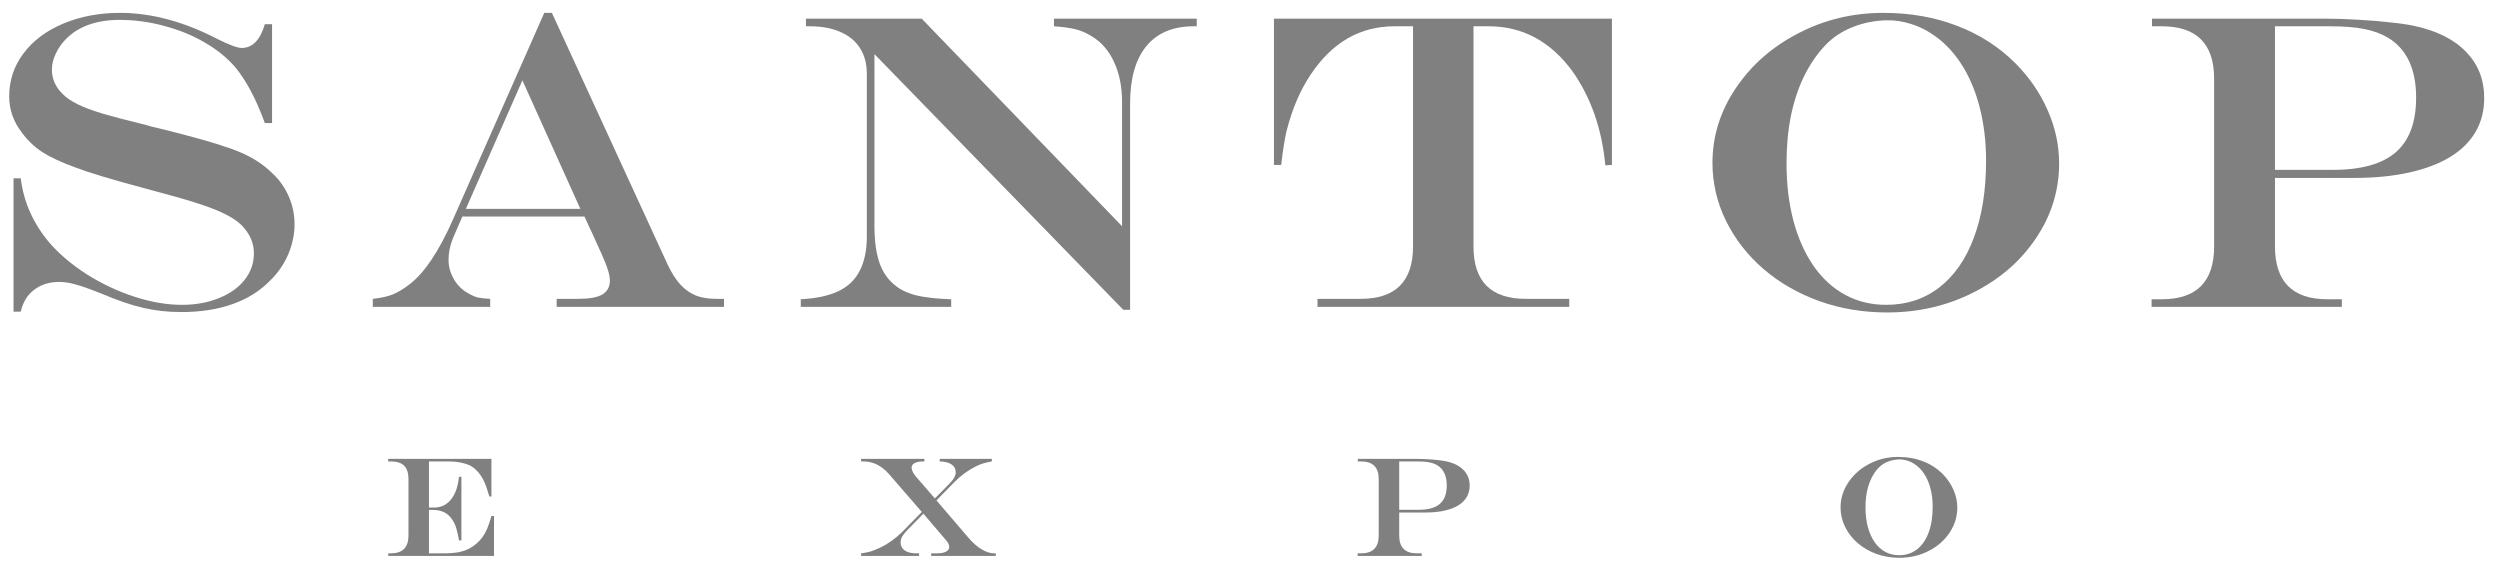 <svg width="136" height="31" viewBox="0 0 136 31" fill="none" xmlns="http://www.w3.org/2000/svg">
<path d="M14.407 1.318H14.8V6.694H14.407C13.936 5.4 13.401 4.389 12.802 3.663C12.368 3.155 11.822 2.709 11.163 2.328C10.512 1.939 9.779 1.636 8.963 1.419C8.155 1.194 7.336 1.082 6.505 1.082C5.884 1.082 5.33 1.168 4.844 1.34C4.358 1.512 3.946 1.767 3.609 2.103C3.37 2.343 3.179 2.612 3.037 2.911C2.895 3.211 2.823 3.499 2.823 3.776C2.823 4.3 3.026 4.752 3.43 5.134C3.617 5.321 3.882 5.501 4.227 5.673C4.578 5.845 5.027 6.013 5.574 6.178C6.127 6.342 6.898 6.544 7.886 6.784C8.155 6.866 8.338 6.915 8.436 6.93L8.986 7.065L9.861 7.289C11.343 7.671 12.424 8.007 13.105 8.299C13.786 8.591 14.366 8.976 14.845 9.455C15.219 9.807 15.507 10.219 15.709 10.69C15.919 11.162 16.024 11.67 16.024 12.217C16.024 12.755 15.908 13.298 15.676 13.844C15.444 14.383 15.114 14.858 14.688 15.27C14.134 15.838 13.449 16.265 12.634 16.549C11.826 16.834 10.901 16.976 9.861 16.976C9.135 16.976 8.451 16.901 7.807 16.751C7.171 16.609 6.393 16.343 5.472 15.954C4.874 15.715 4.417 15.554 4.103 15.472C3.789 15.382 3.493 15.337 3.216 15.337C2.685 15.337 2.232 15.479 1.858 15.764C1.492 16.04 1.248 16.437 1.129 16.953H0.736V9.702H1.129C1.286 10.989 1.806 12.157 2.689 13.204C3.22 13.818 3.897 14.39 4.72 14.922C5.551 15.445 6.419 15.853 7.325 16.145C8.23 16.437 9.091 16.583 9.906 16.583C10.632 16.583 11.294 16.463 11.893 16.224C12.499 15.984 12.97 15.651 13.307 15.225C13.644 14.798 13.812 14.316 13.812 13.777C13.812 13.208 13.584 12.695 13.128 12.239C12.918 12.037 12.645 11.85 12.308 11.678C11.979 11.506 11.549 11.33 11.017 11.15C10.494 10.971 9.771 10.757 8.851 10.511L7.729 10.207C5.978 9.736 4.765 9.369 4.092 9.107C3.336 8.831 2.741 8.554 2.307 8.277C1.881 8 1.51 7.648 1.196 7.222C0.732 6.623 0.5 5.965 0.5 5.246C0.5 4.378 0.758 3.6 1.274 2.911C1.791 2.216 2.513 1.673 3.441 1.284C4.369 0.895 5.398 0.7 6.528 0.7C8.234 0.7 10.004 1.175 11.837 2.126C12.48 2.447 12.918 2.608 13.15 2.608C13.734 2.608 14.153 2.178 14.407 1.318Z" fill="#808080"/>
<path d="M28.418 4.371L25.343 11.364H31.572L28.418 4.371ZM29.608 0.7H30.023L36.331 14.417C36.534 14.843 36.758 15.195 37.005 15.472C37.259 15.749 37.544 15.951 37.858 16.078C38.172 16.198 38.543 16.257 38.969 16.257H39.385V16.695H30.282V16.257H31.471C32.062 16.257 32.493 16.179 32.762 16.022C33.039 15.857 33.177 15.606 33.177 15.27C33.177 15.06 33.121 14.806 33.009 14.506C32.904 14.207 32.669 13.665 32.302 12.879C32.279 12.834 32.246 12.759 32.201 12.654C32.156 12.55 32.107 12.449 32.055 12.351L31.797 11.779H25.152L24.647 12.946C24.482 13.343 24.4 13.743 24.4 14.147C24.4 14.491 24.493 14.832 24.68 15.169C24.875 15.505 25.126 15.76 25.433 15.932C25.634 16.052 25.814 16.134 25.971 16.179C26.136 16.216 26.368 16.242 26.667 16.257V16.695H20.28V16.257C20.744 16.205 21.111 16.123 21.38 16.011C21.657 15.898 21.964 15.711 22.301 15.449C23.094 14.836 23.869 13.68 24.624 11.981L29.608 0.7Z" fill="#808080"/>
<path d="M43.843 1.014H50.14L61.039 12.306V5.549C61.039 4.726 60.897 4.008 60.613 3.394C60.336 2.773 59.932 2.302 59.401 1.98C59.116 1.8 58.828 1.673 58.536 1.598C58.252 1.523 57.852 1.467 57.335 1.43V1.014H65.103V1.43H64.946C63.816 1.43 62.955 1.789 62.364 2.507C61.773 3.226 61.477 4.27 61.477 5.639V16.852H61.107L47.57 2.945V12.261C47.57 13.167 47.678 13.893 47.895 14.439C48.112 14.978 48.464 15.401 48.951 15.707C49.347 15.947 49.83 16.1 50.399 16.168C50.713 16.22 51.162 16.257 51.745 16.28V16.695H43.563V16.28C44.401 16.235 45.082 16.089 45.606 15.842C46.137 15.588 46.526 15.214 46.773 14.72C47.028 14.226 47.155 13.612 47.155 12.879V4.011C47.155 3.465 47.031 3.001 46.784 2.62C46.545 2.238 46.193 1.946 45.729 1.744C45.265 1.535 44.704 1.43 44.045 1.43H43.843V1.014Z" fill="#808080"/>
<path d="M69.303 1.014H87.689V8.973L87.33 8.995C87.143 7.005 86.544 5.295 85.534 3.866C84.337 2.242 82.818 1.43 80.977 1.43H80.158V13.406C80.158 15.307 81.104 16.257 82.997 16.257H85.366V16.695H71.672V16.257H74.018C75.918 16.257 76.869 15.307 76.869 13.406V1.43H75.859C73.988 1.43 72.469 2.305 71.301 4.056C70.725 4.917 70.287 5.942 69.988 7.132C69.891 7.536 69.794 8.15 69.696 8.973H69.303V1.014Z" fill="#808080"/>
<path d="M102.452 0.7C103.919 0.7 105.258 0.936 106.471 1.407C107.69 1.871 108.749 2.552 109.647 3.45C110.403 4.213 110.987 5.067 111.398 6.009C111.81 6.945 112.016 7.903 112.016 8.883C112.016 10.357 111.597 11.715 110.758 12.957C109.928 14.2 108.794 15.184 107.357 15.909C105.928 16.635 104.36 16.998 102.654 16.998C101.352 16.998 100.125 16.793 98.973 16.381C97.828 15.969 96.817 15.389 95.942 14.641C95.067 13.885 94.382 13.006 93.888 12.003C93.401 11.001 93.158 9.953 93.158 8.86C93.158 7.409 93.581 6.054 94.427 4.797C95.272 3.54 96.406 2.545 97.828 1.811C99.249 1.071 100.791 0.7 102.452 0.7ZM102.744 1.104C102.063 1.104 101.42 1.224 100.813 1.463C100.215 1.695 99.71 2.028 99.298 2.462C98.849 2.934 98.464 3.495 98.142 4.146C97.828 4.79 97.588 5.512 97.424 6.312C97.266 7.106 97.188 7.962 97.188 8.883C97.188 10.035 97.315 11.087 97.57 12.037C97.824 12.98 98.191 13.796 98.67 14.484C99.148 15.165 99.721 15.685 100.387 16.044C101.053 16.403 101.794 16.583 102.609 16.583C103.717 16.583 104.678 16.269 105.494 15.64C106.317 15.004 106.946 14.099 107.38 12.924C107.821 11.749 108.042 10.353 108.042 8.737C108.042 7.689 107.922 6.709 107.683 5.796C107.443 4.883 107.099 4.09 106.65 3.417C106.201 2.736 105.659 2.197 105.023 1.8C104.708 1.591 104.345 1.422 103.934 1.295C103.522 1.168 103.126 1.104 102.744 1.104Z" fill="#808080"/>
<path d="M123.759 1.43V9.242H126.891C128.44 9.242 129.585 8.924 130.326 8.288C131.066 7.644 131.437 6.653 131.437 5.313C131.437 3.75 130.924 2.661 129.899 2.047C129.532 1.83 129.102 1.673 128.608 1.576C128.114 1.478 127.501 1.43 126.767 1.43H123.759ZM117.069 1.014H126.431C126.984 1.014 127.591 1.033 128.249 1.071C128.908 1.108 129.499 1.157 130.023 1.217C130.546 1.269 130.98 1.333 131.325 1.407C132.559 1.669 133.502 2.141 134.153 2.822C134.812 3.495 135.141 4.333 135.141 5.336C135.141 6.024 134.984 6.638 134.669 7.177C134.355 7.716 133.891 8.172 133.278 8.546C132.671 8.913 131.927 9.193 131.044 9.388C130.161 9.583 129.166 9.68 128.058 9.68H123.759V13.406C123.759 15.322 124.71 16.28 126.61 16.28H127.396V16.695H117.047V16.28H117.597C119.498 16.28 120.448 15.322 120.448 13.406V4.281C120.448 2.38 119.498 1.43 117.597 1.43H117.069V1.014Z" fill="#808080"/>
<path d="M21.117 24.962H26.734V27.007H26.621C26.517 26.649 26.424 26.382 26.341 26.205C26.261 26.026 26.155 25.858 26.024 25.699C25.865 25.51 25.692 25.375 25.506 25.294C25.196 25.166 24.819 25.102 24.376 25.102H23.336V27.611H23.616C24.032 27.611 24.362 27.433 24.606 27.075C24.732 26.891 24.825 26.672 24.886 26.417C24.916 26.309 24.944 26.149 24.969 25.937H25.101V29.399H24.969C24.939 29.213 24.902 29.038 24.859 28.874C24.819 28.708 24.773 28.573 24.72 28.469C24.669 28.366 24.604 28.263 24.523 28.16C24.296 27.88 23.974 27.74 23.555 27.74H23.336V30.102H24.206C24.462 30.102 24.693 30.085 24.897 30.049C25.104 30.012 25.289 29.955 25.453 29.879C25.617 29.801 25.77 29.7 25.914 29.577C26.161 29.368 26.352 29.107 26.488 28.794C26.567 28.616 26.648 28.374 26.734 28.069H26.874V30.242H21.125L21.117 30.102H21.261C21.901 30.102 22.221 29.78 22.221 29.135V26.062C22.221 25.734 22.143 25.492 21.987 25.336C21.831 25.18 21.589 25.102 21.261 25.102H21.117V24.962Z" fill="#808080"/>
<path d="M46.843 24.962H50.286V25.102H50.218C50.029 25.102 49.877 25.132 49.761 25.192C49.647 25.25 49.591 25.331 49.591 25.434C49.591 25.492 49.608 25.563 49.644 25.646C49.681 25.727 49.73 25.806 49.791 25.884L50.857 27.116L51.688 26.27C51.89 26.061 51.991 25.868 51.991 25.691C51.991 25.512 51.916 25.371 51.768 25.268C51.619 25.165 51.404 25.109 51.121 25.102V24.962H53.956V25.102C53.621 25.157 53.334 25.245 53.094 25.366C52.656 25.585 52.254 25.881 51.889 26.255L50.944 27.222L52.701 29.274C52.926 29.534 53.159 29.737 53.401 29.883C53.643 30.029 53.868 30.102 54.077 30.102H54.172V30.242H50.657V30.102H50.959C51.176 30.102 51.343 30.072 51.462 30.012C51.58 29.949 51.639 29.863 51.639 29.755C51.639 29.636 51.578 29.51 51.454 29.377L50.233 27.944L49.364 28.832C49.276 28.925 49.204 29.01 49.148 29.085C49.093 29.159 49.053 29.23 49.027 29.301C49.005 29.369 48.993 29.44 48.993 29.513C48.993 29.694 49.068 29.838 49.216 29.944C49.368 30.049 49.577 30.102 49.844 30.102H49.999V30.242H46.843V30.102C47.054 30.075 47.231 30.039 47.372 29.997C47.516 29.951 47.679 29.886 47.863 29.8C48.297 29.596 48.705 29.305 49.088 28.927L50.146 27.85L48.396 25.831C47.983 25.345 47.511 25.102 46.979 25.102H46.843V24.962Z" fill="#808080"/>
<path d="M76.117 25.102V27.732H77.172C77.693 27.732 78.079 27.625 78.328 27.411C78.578 27.194 78.703 26.86 78.703 26.41C78.703 25.883 78.53 25.516 78.185 25.309C78.061 25.236 77.916 25.183 77.75 25.151C77.584 25.118 77.377 25.102 77.13 25.102H76.117ZM73.865 24.962H77.017C77.203 24.962 77.407 24.968 77.629 24.981C77.851 24.993 78.05 25.01 78.226 25.03C78.403 25.047 78.549 25.069 78.665 25.094C79.081 25.182 79.398 25.341 79.617 25.57C79.839 25.797 79.95 26.079 79.95 26.417C79.95 26.649 79.897 26.855 79.791 27.037C79.685 27.218 79.529 27.372 79.323 27.498C79.118 27.622 78.868 27.716 78.57 27.782C78.273 27.847 77.938 27.88 77.565 27.88H76.117V29.135C76.117 29.78 76.437 30.102 77.077 30.102H77.342V30.242H73.857V30.102H74.042C74.682 30.102 75.002 29.78 75.002 29.135V26.062C75.002 25.422 74.682 25.102 74.042 25.102H73.865V24.962Z" fill="#808080"/>
<path d="M103.256 24.856C103.75 24.856 104.201 24.935 104.609 25.094C105.02 25.25 105.377 25.48 105.679 25.782C105.933 26.039 106.13 26.326 106.269 26.644C106.407 26.959 106.477 27.281 106.477 27.611C106.477 28.108 106.335 28.565 106.053 28.983C105.773 29.402 105.392 29.733 104.908 29.978C104.427 30.222 103.899 30.344 103.324 30.344C102.886 30.344 102.472 30.275 102.084 30.136C101.699 29.998 101.359 29.802 101.064 29.55C100.769 29.296 100.538 29 100.372 28.662C100.208 28.325 100.126 27.972 100.126 27.604C100.126 27.115 100.269 26.659 100.554 26.236C100.838 25.812 101.22 25.477 101.699 25.23C102.178 24.981 102.697 24.856 103.256 24.856ZM103.354 24.992C103.125 24.992 102.908 25.032 102.704 25.113C102.503 25.191 102.333 25.303 102.194 25.449C102.043 25.608 101.913 25.797 101.805 26.016C101.699 26.233 101.618 26.476 101.563 26.746C101.51 27.013 101.483 27.302 101.483 27.611C101.483 28 101.526 28.354 101.612 28.674C101.698 28.991 101.821 29.266 101.982 29.497C102.144 29.727 102.336 29.902 102.561 30.023C102.785 30.144 103.034 30.204 103.309 30.204C103.682 30.204 104.006 30.099 104.28 29.887C104.558 29.673 104.769 29.368 104.915 28.972C105.064 28.576 105.138 28.107 105.138 27.562C105.138 27.209 105.098 26.879 105.018 26.572C104.937 26.265 104.821 25.997 104.67 25.771C104.519 25.541 104.336 25.36 104.122 25.226C104.016 25.156 103.894 25.099 103.755 25.056C103.616 25.013 103.483 24.992 103.354 24.992Z" fill="#808080"/>
</svg>
